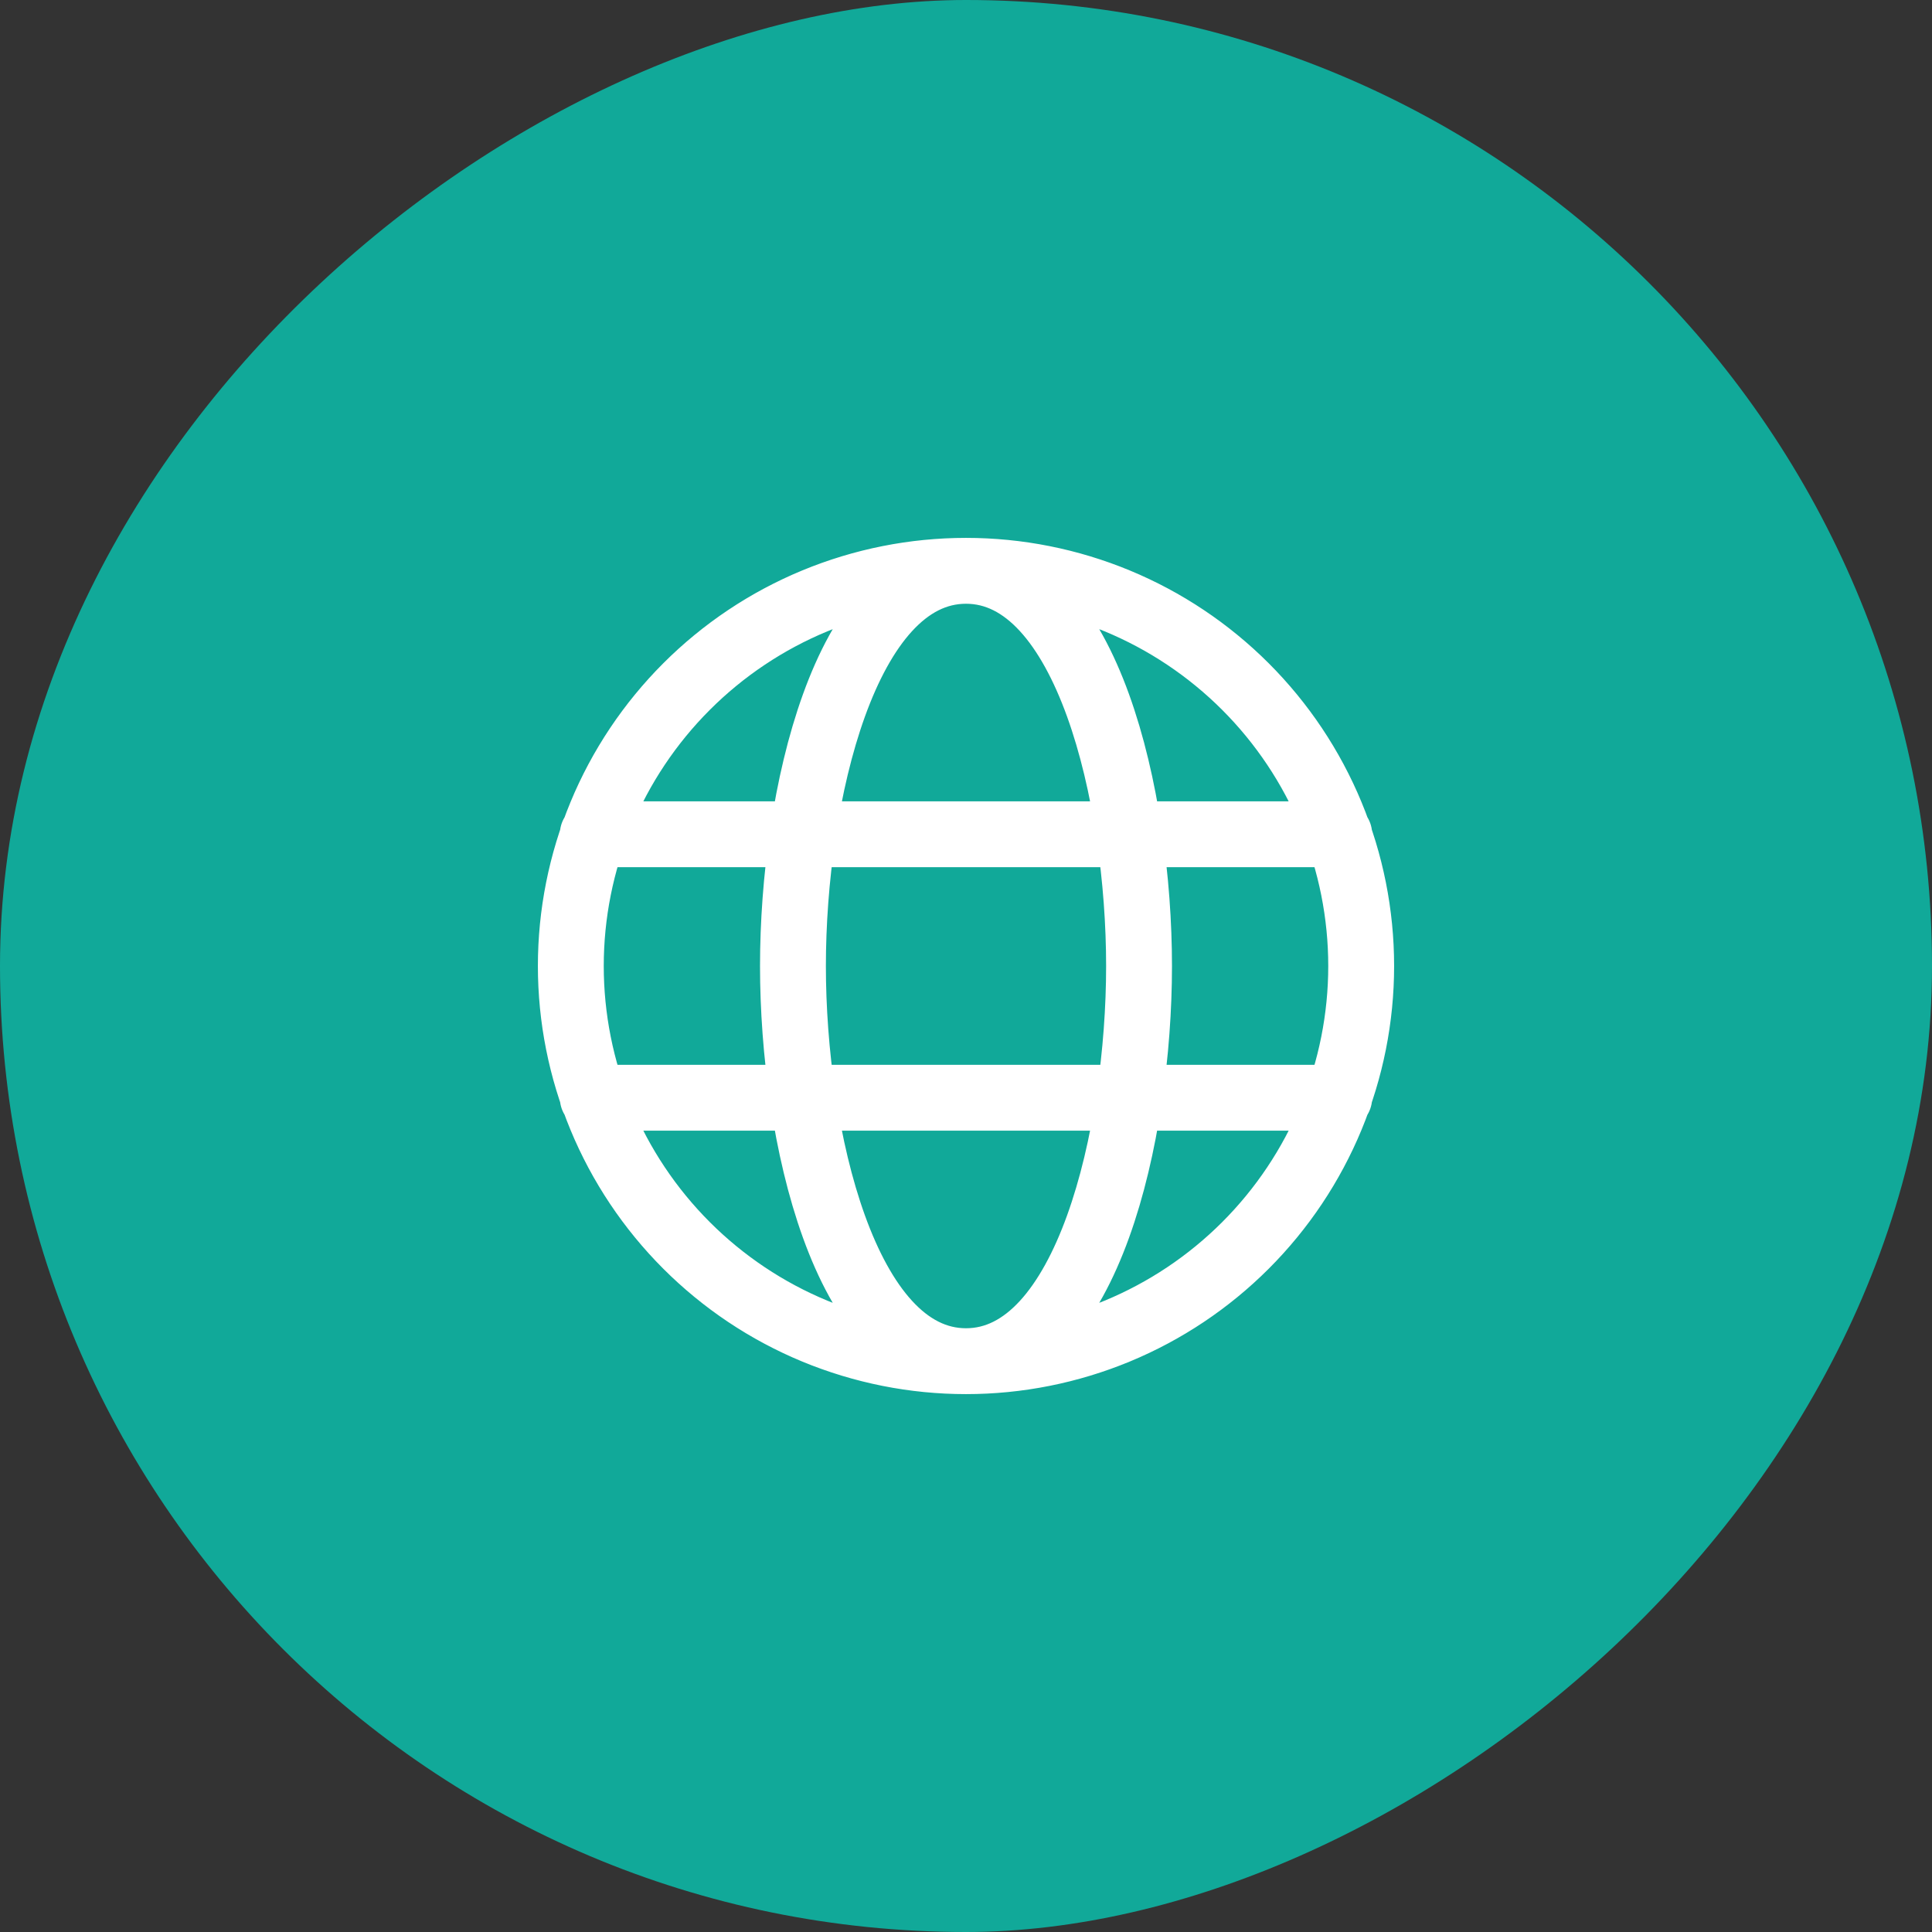 <svg width="44" height="44" viewBox="0 0 44 44" fill="none" xmlns="http://www.w3.org/2000/svg">
<rect x="0" y="0" width="44" height="44" fill="#333333" stroke="none"/>
<rect x="44" width="44" height="44" rx="22" transform="rotate(90 44 0)" fill="#11A999"/>
<path d="M22 31C23.182 31 24.352 30.767 25.444 30.315C26.536 29.863 27.528 29.2 28.364 28.364C29.2 27.528 29.863 26.536 30.315 25.444C30.767 24.352 31 23.182 31 22C31 20.818 30.767 19.648 30.315 18.556C29.863 17.464 29.2 16.472 28.364 15.636C27.528 14.8 26.536 14.137 25.444 13.685C24.352 13.233 23.182 13 22 13M22 31C20.818 31 19.648 30.767 18.556 30.315C17.464 29.863 16.472 29.2 15.636 28.364C14.8 27.528 14.137 26.536 13.685 25.444C13.233 24.352 13 23.182 13 22C13 20.818 13.233 19.648 13.685 18.556C14.137 17.464 14.8 16.472 15.636 15.636C16.472 14.8 17.464 14.137 18.556 13.685C19.648 13.233 20.818 13 22 13M22 31C24.761 31 25.941 25.837 25.941 22C25.941 18.163 24.761 13 22 13M22 31C19.239 31 18.059 25.837 18.059 22C18.059 18.163 19.239 13 22 13M13.5 19H30.5M13.5 25H30.5" stroke="white" stroke-width="1.5" stroke-linecap="round" stroke-linejoin="round"/>
</svg>
